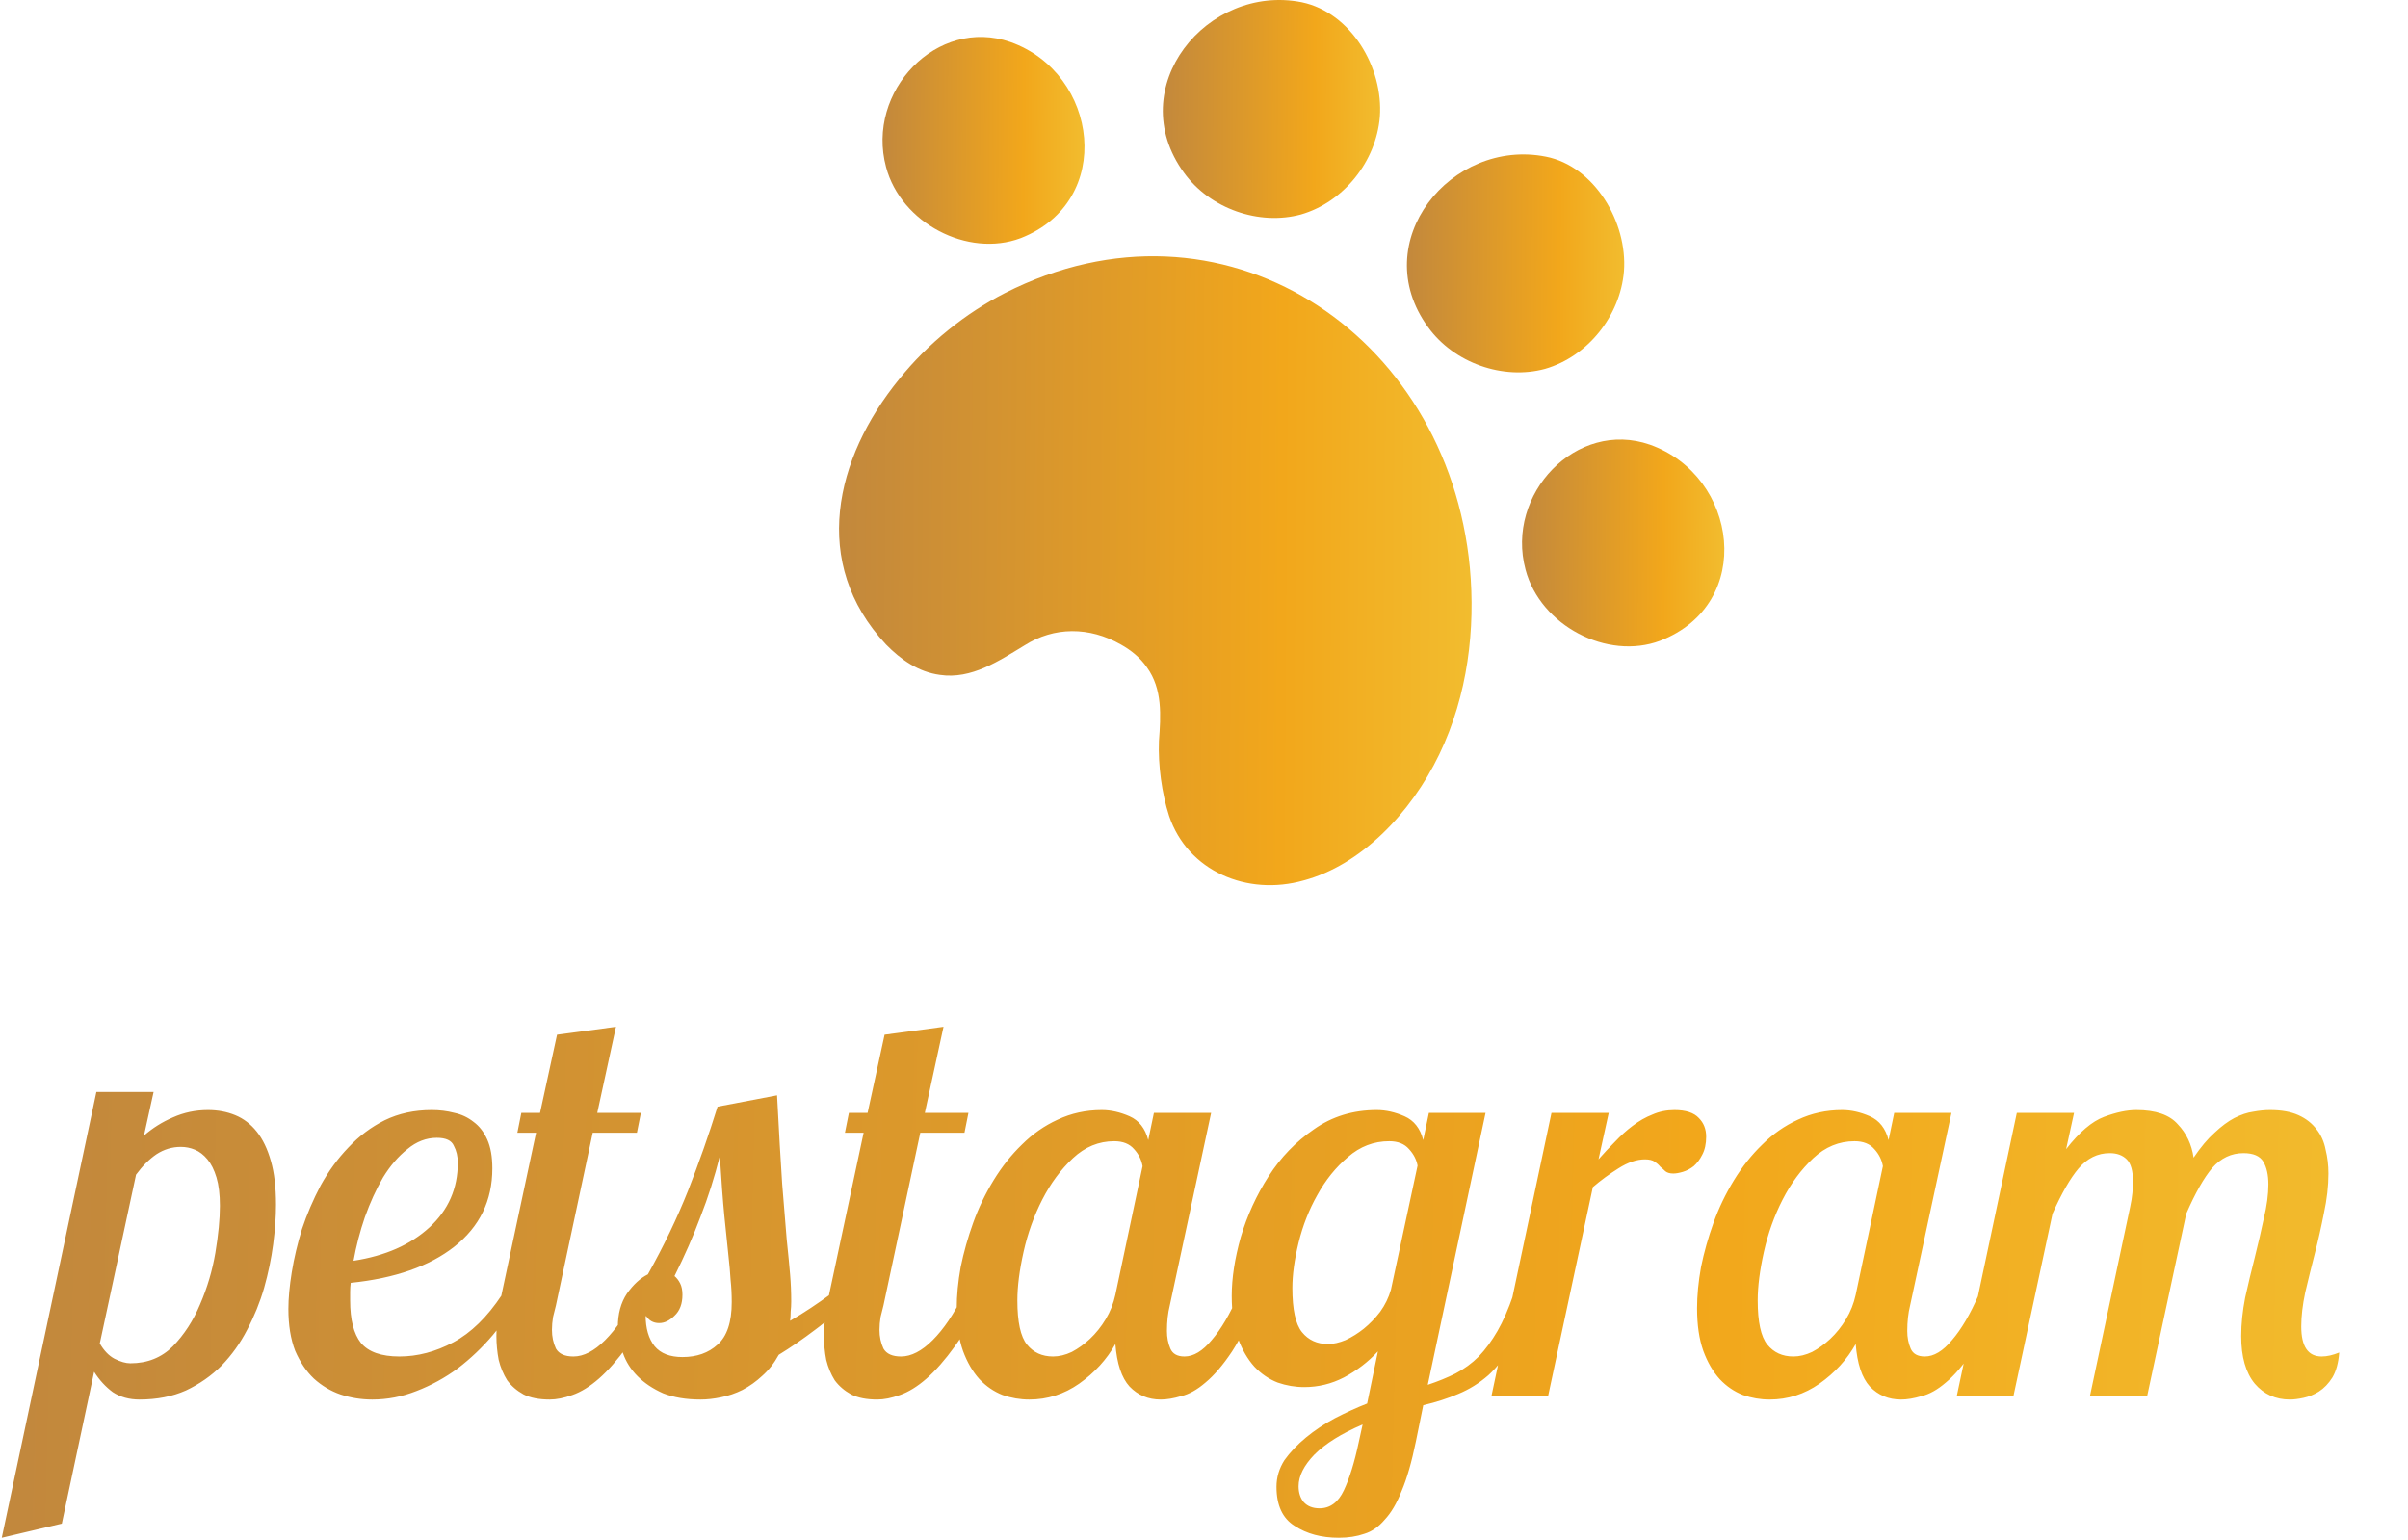 <svg width="272" height="174" viewBox="0 0 272 174" fill="none" xmlns="http://www.w3.org/2000/svg">
<path d="M17.352 123.354L16.264 128.282C17.245 127.429 18.333 126.746 19.528 126.234C20.765 125.68 22.088 125.402 23.496 125.402C24.605 125.402 25.629 125.594 26.568 125.978C27.507 126.362 28.317 126.981 29 127.834C29.683 128.688 30.216 129.797 30.6 131.162C30.984 132.485 31.176 134.128 31.176 136.09C31.176 137.456 31.069 138.949 30.856 140.57C30.643 142.192 30.301 143.834 29.832 145.498C29.363 147.12 28.723 148.698 27.912 150.234C27.144 151.728 26.184 153.072 25.032 154.266C23.88 155.418 22.536 156.357 21 157.082C19.464 157.765 17.715 158.106 15.752 158.106C14.6 158.106 13.597 157.829 12.744 157.274C11.933 156.677 11.229 155.909 10.632 154.97L6.984 172.122L0.2 173.722L10.888 123.354H17.352ZM20.424 129.562C19.443 129.562 18.525 129.84 17.672 130.394C16.861 130.949 16.093 131.717 15.368 132.698L11.272 151.77C11.741 152.581 12.296 153.157 12.936 153.498C13.619 153.84 14.216 154.01 14.728 154.01C16.648 154.01 18.248 153.37 19.528 152.09C20.808 150.768 21.832 149.189 22.6 147.354C23.411 145.477 23.987 143.536 24.328 141.53C24.669 139.482 24.84 137.712 24.84 136.218C24.84 134.938 24.712 133.872 24.456 133.018C24.2 132.165 23.859 131.482 23.432 130.97C23.005 130.458 22.536 130.096 22.024 129.882C21.512 129.669 20.979 129.562 20.424 129.562ZM55.614 131.994C55.614 135.621 54.185 138.565 51.327 140.826C48.511 143.045 44.606 144.41 39.614 144.922C39.572 145.264 39.55 145.605 39.55 145.946C39.55 146.245 39.55 146.565 39.55 146.906C39.55 149.082 39.956 150.682 40.767 151.706C41.62 152.73 43.071 153.242 45.118 153.242C47.166 153.242 49.193 152.709 51.199 151.642C53.204 150.576 55.038 148.784 56.703 146.266H58.751C57.897 147.845 56.873 149.36 55.678 150.81C54.484 152.218 53.161 153.477 51.711 154.586C50.26 155.653 48.703 156.506 47.038 157.146C45.417 157.786 43.753 158.106 42.047 158.106C40.809 158.106 39.614 157.914 38.462 157.53C37.353 157.146 36.35 156.549 35.455 155.738C34.601 154.928 33.897 153.882 33.343 152.602C32.831 151.28 32.575 149.701 32.575 147.866C32.575 146.672 32.703 145.285 32.959 143.706C33.215 142.128 33.599 140.506 34.111 138.842C34.665 137.178 35.369 135.536 36.222 133.914C37.118 132.293 38.164 130.864 39.358 129.626C40.553 128.346 41.919 127.322 43.455 126.554C45.033 125.786 46.804 125.402 48.767 125.402C49.663 125.402 50.516 125.509 51.327 125.722C52.137 125.893 52.862 126.234 53.502 126.746C54.142 127.216 54.654 127.877 55.038 128.73C55.422 129.584 55.614 130.672 55.614 131.994ZM49.343 128.538C48.148 128.538 47.038 128.965 46.014 129.818C44.99 130.629 44.073 131.696 43.263 133.018C42.495 134.341 41.812 135.834 41.215 137.498C40.66 139.12 40.233 140.762 39.934 142.426C43.519 141.872 46.377 140.613 48.511 138.65C50.644 136.688 51.711 134.256 51.711 131.354C51.711 130.629 51.561 129.989 51.263 129.434C51.007 128.837 50.367 128.538 49.343 128.538ZM58.889 125.722H61.001L62.921 116.89L69.577 115.994L67.465 125.722H72.393L71.945 127.962H66.953L62.793 147.482C62.708 147.824 62.601 148.25 62.473 148.762C62.388 149.274 62.345 149.765 62.345 150.234C62.345 151.002 62.494 151.706 62.793 152.346C63.134 152.944 63.796 153.242 64.777 153.242C65.929 153.242 67.124 152.624 68.361 151.386C69.598 150.149 70.75 148.442 71.817 146.266H74.185C73.076 148.613 71.966 150.554 70.857 152.09C69.748 153.626 68.681 154.842 67.657 155.738C66.633 156.634 65.63 157.253 64.649 157.594C63.71 157.936 62.857 158.106 62.089 158.106C60.894 158.106 59.913 157.914 59.145 157.53C58.377 157.104 57.758 156.57 57.289 155.93C56.862 155.248 56.542 154.48 56.329 153.626C56.158 152.73 56.073 151.834 56.073 150.938C56.073 150.128 56.137 149.317 56.265 148.506C56.393 147.653 56.521 146.906 56.649 146.266L60.553 127.962H58.441L58.889 125.722ZM96.414 146.266C94.963 147.845 93.513 149.168 92.062 150.234C90.654 151.301 89.289 152.24 87.966 153.05C87.454 153.989 86.835 154.778 86.11 155.418C85.427 156.058 84.681 156.592 83.87 157.018C83.102 157.402 82.291 157.68 81.438 157.85C80.627 158.021 79.859 158.106 79.134 158.106C77.513 158.106 76.105 157.872 74.91 157.402C73.758 156.89 72.798 156.25 72.03 155.482C71.262 154.714 70.707 153.84 70.366 152.858C69.982 151.877 69.79 150.896 69.79 149.914C69.79 148.421 70.131 147.162 70.814 146.138C71.539 145.114 72.329 144.389 73.182 143.962C74.974 140.762 76.489 137.605 77.726 134.49C78.963 131.333 80.073 128.176 81.054 125.018L87.774 123.738C87.987 127.834 88.179 131.162 88.35 133.722C88.563 136.282 88.734 138.373 88.862 139.994C89.033 141.616 89.161 142.938 89.246 143.962C89.331 144.944 89.374 145.968 89.374 147.034C89.374 147.418 89.353 147.802 89.31 148.186C89.31 148.528 89.289 148.869 89.246 149.21C90.057 148.741 90.846 148.25 91.614 147.738C92.382 147.226 93.086 146.736 93.726 146.266H96.414ZM82.654 147.098C82.654 146.202 82.611 145.37 82.526 144.602C82.483 143.834 82.398 142.874 82.27 141.722C82.142 140.57 81.993 139.12 81.822 137.37C81.651 135.621 81.481 133.36 81.31 130.586C80.713 132.976 79.987 135.258 79.134 137.434C78.323 139.61 77.342 141.85 76.19 144.154C76.446 144.368 76.659 144.645 76.83 144.986C77.001 145.328 77.086 145.754 77.086 146.266C77.086 147.29 76.787 148.08 76.19 148.634C75.635 149.189 75.059 149.466 74.462 149.466C73.779 149.466 73.267 149.168 72.926 148.57C72.926 150.064 73.267 151.237 73.95 152.09C74.633 152.901 75.678 153.306 77.086 153.306C78.707 153.306 80.03 152.837 81.054 151.898C82.121 150.96 82.654 149.36 82.654 147.098ZM95.889 125.722H98.001L99.921 116.89L106.577 115.994L104.465 125.722H109.393L108.945 127.962H103.953L99.793 147.482C99.708 147.824 99.601 148.25 99.473 148.762C99.388 149.274 99.345 149.765 99.345 150.234C99.345 151.002 99.494 151.706 99.793 152.346C100.134 152.944 100.796 153.242 101.777 153.242C102.929 153.242 104.124 152.624 105.361 151.386C106.598 150.149 107.75 148.442 108.817 146.266H111.185C110.076 148.613 108.966 150.554 107.857 152.09C106.748 153.626 105.681 154.842 104.657 155.738C103.633 156.634 102.63 157.253 101.649 157.594C100.71 157.936 99.857 158.106 99.089 158.106C97.894 158.106 96.913 157.914 96.145 157.53C95.377 157.104 94.758 156.57 94.289 155.93C93.862 155.248 93.542 154.48 93.329 153.626C93.158 152.73 93.073 151.834 93.073 150.938C93.073 150.128 93.137 149.317 93.265 148.506C93.393 147.653 93.521 146.906 93.649 146.266L97.553 127.962H95.441L95.889 125.722ZM136.806 125.722L132.134 147.482C131.921 148.336 131.814 149.296 131.814 150.362C131.814 151.088 131.942 151.749 132.198 152.346C132.454 152.944 132.987 153.242 133.798 153.242C134.822 153.242 135.846 152.624 136.87 151.386C137.937 150.149 138.939 148.442 139.878 146.266H142.246C141.222 148.954 140.198 151.088 139.174 152.666C138.15 154.202 137.147 155.376 136.166 156.186C135.227 156.997 134.31 157.509 133.414 157.722C132.561 157.978 131.793 158.106 131.11 158.106C129.702 158.106 128.529 157.616 127.59 156.634C126.694 155.653 126.161 154.053 125.99 151.834C125.009 153.584 123.643 155.077 121.894 156.314C120.187 157.509 118.31 158.106 116.262 158.106C115.238 158.106 114.235 157.936 113.254 157.594C112.273 157.21 111.398 156.613 110.63 155.802C109.862 154.949 109.243 153.882 108.774 152.602C108.305 151.28 108.07 149.68 108.07 147.802C108.07 146.352 108.219 144.794 108.518 143.13C108.859 141.466 109.329 139.802 109.926 138.138C110.523 136.474 111.291 134.874 112.23 133.338C113.169 131.802 114.235 130.458 115.43 129.306C116.625 128.112 117.969 127.173 119.462 126.49C120.998 125.765 122.662 125.402 124.454 125.402C125.478 125.402 126.523 125.637 127.59 126.106C128.657 126.576 129.361 127.472 129.702 128.794L130.342 125.722H136.806ZM118.95 153.242C119.633 153.242 120.337 153.072 121.062 152.73C121.787 152.346 122.47 151.856 123.11 151.258C123.793 150.618 124.39 149.872 124.902 149.018C125.414 148.165 125.777 147.248 125.99 146.266L129.062 131.738C128.934 131.013 128.614 130.373 128.102 129.818C127.59 129.221 126.843 128.922 125.862 128.922C124.113 128.922 122.555 129.562 121.19 130.842C119.825 132.122 118.673 133.68 117.734 135.514C116.795 137.349 116.091 139.312 115.622 141.402C115.153 143.493 114.918 145.328 114.918 146.906C114.918 149.338 115.281 151.002 116.006 151.898C116.731 152.794 117.713 153.242 118.95 153.242ZM167.805 125.722L161.277 156.442C162.429 156.058 163.474 155.632 164.413 155.162C165.394 154.65 166.269 154.01 167.037 153.242C167.805 152.432 168.509 151.472 169.149 150.362C169.789 149.253 170.386 147.888 170.941 146.266H173.309C172.541 148.528 171.73 150.384 170.877 151.834C170.066 153.242 169.149 154.416 168.125 155.354C167.101 156.25 165.97 156.954 164.733 157.466C163.538 157.978 162.215 158.405 160.765 158.746L159.933 162.842C159.463 165.146 158.93 167.002 158.333 168.41C157.778 169.818 157.138 170.906 156.413 171.674C155.73 172.485 154.962 173.018 154.109 173.274C153.255 173.573 152.295 173.722 151.229 173.722C149.266 173.722 147.602 173.274 146.237 172.378C144.871 171.525 144.189 170.053 144.189 167.962C144.189 166.896 144.487 165.893 145.085 164.954C145.725 164.058 146.535 163.205 147.517 162.394C148.498 161.584 149.586 160.858 150.781 160.218C152.018 159.578 153.234 159.024 154.429 158.554L155.645 152.666C154.535 153.861 153.255 154.842 151.805 155.61C150.397 156.336 148.903 156.698 147.325 156.698C146.301 156.698 145.298 156.528 144.317 156.186C143.335 155.802 142.461 155.205 141.693 154.394C140.925 153.541 140.306 152.474 139.837 151.194C139.367 149.872 139.133 148.272 139.133 146.394C139.133 144.389 139.474 142.17 140.157 139.738C140.882 137.306 141.927 135.024 143.293 132.89C144.658 130.757 146.365 128.986 148.413 127.578C150.461 126.128 152.829 125.402 155.517 125.402C156.541 125.402 157.586 125.637 158.653 126.106C159.719 126.576 160.423 127.472 160.765 128.794L161.405 125.722H167.805ZM150.013 151.834C150.61 151.834 151.271 151.685 151.997 151.386C152.722 151.045 153.405 150.618 154.045 150.106C154.727 149.552 155.346 148.912 155.901 148.186C156.455 147.418 156.861 146.586 157.117 145.69L160.125 131.674C159.997 130.992 159.677 130.373 159.165 129.818C158.653 129.221 157.906 128.922 156.925 128.922C155.175 128.922 153.618 129.52 152.253 130.714C150.887 131.866 149.735 133.296 148.797 135.002C147.858 136.666 147.154 138.458 146.685 140.378C146.215 142.298 145.981 144.005 145.981 145.498C145.981 147.93 146.343 149.594 147.069 150.49C147.794 151.386 148.775 151.834 150.013 151.834ZM149.053 170.394C150.247 170.394 151.165 169.712 151.805 168.346C152.445 166.981 152.999 165.189 153.469 162.97L153.917 160.922C151.527 161.946 149.714 163.077 148.477 164.314C147.282 165.552 146.685 166.746 146.685 167.898C146.685 168.624 146.877 169.221 147.26 169.69C147.687 170.16 148.285 170.394 149.053 170.394ZM181.715 125.722L180.563 130.97C181.16 130.288 181.779 129.626 182.419 128.986C183.059 128.304 183.72 127.706 184.403 127.194C185.128 126.64 185.875 126.213 186.643 125.914C187.411 125.573 188.243 125.402 189.139 125.402C190.419 125.402 191.336 125.701 191.891 126.298C192.446 126.853 192.723 127.557 192.723 128.41C192.723 129.221 192.574 129.904 192.275 130.458C192.019 130.97 191.699 131.397 191.315 131.738C190.931 132.037 190.526 132.25 190.099 132.378C189.672 132.506 189.31 132.57 189.011 132.57C188.627 132.57 188.328 132.485 188.115 132.314C187.944 132.144 187.752 131.973 187.539 131.802C187.368 131.589 187.155 131.397 186.899 131.226C186.643 131.056 186.28 130.97 185.811 130.97C184.872 130.97 183.87 131.312 182.803 131.994C181.779 132.634 180.819 133.338 179.923 134.106L174.867 157.722H168.467L175.251 125.722H181.715ZM220.431 125.722L215.759 147.482C215.546 148.336 215.439 149.296 215.439 150.362C215.439 151.088 215.567 151.749 215.823 152.346C216.079 152.944 216.612 153.242 217.423 153.242C218.447 153.242 219.471 152.624 220.495 151.386C221.562 150.149 222.564 148.442 223.503 146.266H225.871C224.847 148.954 223.823 151.088 222.799 152.666C221.775 154.202 220.772 155.376 219.791 156.186C218.852 156.997 217.935 157.509 217.039 157.722C216.186 157.978 215.418 158.106 214.735 158.106C213.327 158.106 212.154 157.616 211.215 156.634C210.319 155.653 209.786 154.053 209.615 151.834C208.634 153.584 207.268 155.077 205.519 156.314C203.812 157.509 201.935 158.106 199.887 158.106C198.863 158.106 197.86 157.936 196.879 157.594C195.898 157.21 195.023 156.613 194.255 155.802C193.487 154.949 192.868 153.882 192.399 152.602C191.93 151.28 191.695 149.68 191.695 147.802C191.695 146.352 191.844 144.794 192.143 143.13C192.484 141.466 192.954 139.802 193.551 138.138C194.148 136.474 194.916 134.874 195.855 133.338C196.794 131.802 197.86 130.458 199.055 129.306C200.25 128.112 201.594 127.173 203.087 126.49C204.623 125.765 206.287 125.402 208.079 125.402C209.103 125.402 210.148 125.637 211.215 126.106C212.282 126.576 212.986 127.472 213.327 128.794L213.967 125.722H220.431ZM202.575 153.242C203.258 153.242 203.962 153.072 204.687 152.73C205.412 152.346 206.095 151.856 206.735 151.258C207.418 150.618 208.015 149.872 208.527 149.018C209.039 148.165 209.402 147.248 209.615 146.266L212.687 131.738C212.559 131.013 212.239 130.373 211.727 129.818C211.215 129.221 210.468 128.922 209.487 128.922C207.738 128.922 206.18 129.562 204.815 130.842C203.45 132.122 202.298 133.68 201.359 135.514C200.42 137.349 199.716 139.312 199.247 141.402C198.778 143.493 198.543 145.328 198.543 146.906C198.543 149.338 198.906 151.002 199.631 151.898C200.356 152.794 201.338 153.242 202.575 153.242ZM259.942 149.85C259.942 152.112 260.71 153.242 262.246 153.242C262.843 153.242 263.504 153.093 264.23 152.794C264.144 153.946 263.888 154.885 263.462 155.61C263.035 156.293 262.523 156.826 261.926 157.21C261.371 157.552 260.795 157.786 260.198 157.914C259.6 158.042 259.088 158.106 258.662 158.106C257.04 158.106 255.718 157.509 254.694 156.314C253.67 155.077 253.158 153.285 253.158 150.938C253.158 149.573 253.307 148.122 253.606 146.586C253.947 145.05 254.31 143.536 254.694 142.042C255.078 140.506 255.419 139.034 255.718 137.626C256.059 136.218 256.229 134.938 256.229 133.786C256.229 132.72 256.038 131.866 255.654 131.226C255.27 130.586 254.523 130.266 253.414 130.266C252.048 130.266 250.875 130.821 249.894 131.93C248.955 133.04 247.974 134.768 246.95 137.114L242.534 157.722H236.07L240.614 136.346C240.742 135.749 240.827 135.216 240.87 134.746C240.912 134.277 240.934 133.85 240.934 133.466C240.934 132.272 240.699 131.44 240.23 130.97C239.76 130.501 239.12 130.266 238.31 130.266C236.944 130.266 235.771 130.842 234.79 131.994C233.851 133.104 232.87 134.81 231.845 137.114L227.43 157.722H221.029L227.814 125.722H234.278L233.382 129.818C234.875 127.898 236.304 126.682 237.67 126.17C239.035 125.658 240.251 125.402 241.318 125.402C243.494 125.402 245.051 125.936 245.99 127.002C246.971 128.026 247.568 129.285 247.782 130.778C248.592 129.584 249.382 128.645 250.15 127.962C250.918 127.237 251.664 126.682 252.39 126.298C253.158 125.914 253.862 125.68 254.502 125.594C255.184 125.466 255.824 125.402 256.422 125.402C257.702 125.402 258.768 125.594 259.622 125.978C260.475 126.362 261.158 126.896 261.67 127.578C262.182 128.218 262.523 128.986 262.694 129.882C262.907 130.736 263.014 131.632 263.014 132.57C263.014 133.978 262.843 135.472 262.502 137.05C262.203 138.586 261.862 140.101 261.478 141.594C261.094 143.088 260.731 144.56 260.39 146.01C260.091 147.418 259.942 148.698 259.942 149.85Z" fill="url(#paint0_linear)"/>
<path d="M101.554 42.849C104.804 38.782 109.103 35.357 113.506 33.11C137.935 20.695 163.516 37.498 166.032 64.146C166.661 70.995 165.823 78.486 162.572 85.229C159.322 91.971 153.661 97.75 147.265 99.462C140.87 101.282 134.16 98.392 132.063 92.185C131.225 89.616 130.805 86.406 130.91 83.73C131.12 80.841 131.329 77.844 129.547 75.383C128.813 74.312 127.765 73.456 126.612 72.814C123.047 70.781 119.063 70.781 115.708 72.921C112.877 74.634 109.732 76.774 106.167 76.239C103.756 75.918 101.764 74.526 100.086 72.814C91.489 63.611 94.32 51.731 101.554 42.849Z" fill="url(#paint1_linear)"/>
<path d="M147.057 0.255C136.363 -1.886 126.718 9.887 133.742 19.518C136.678 23.585 142.234 25.512 146.952 24.227C151.775 22.836 155.444 18.234 155.864 13.204C156.283 7.639 152.614 1.432 147.057 0.255Z" fill="url(#paint2_linear)"/>
<path d="M174.628 17.698C163.934 15.558 154.289 27.33 161.313 36.962C164.249 41.029 169.805 42.955 174.523 41.671C179.346 40.28 183.016 35.678 183.435 30.648C183.854 25.083 180.08 18.769 174.628 17.698Z" fill="url(#paint3_linear)"/>
<path d="M186.371 50.233C178.088 47.344 170.015 55.798 172.322 64.36C173.999 70.674 181.548 74.634 187.524 72.387C198.323 68.213 196.331 53.765 186.371 50.233Z" fill="url(#paint4_linear)"/>
<path d="M114.137 4.75C105.854 1.86 97.781 10.315 100.088 18.877C101.765 25.191 109.314 29.151 115.29 26.903C125.984 22.729 124.097 8.282 114.137 4.75Z" fill="url(#paint5_linear)"/>
<defs>
<linearGradient id="paint0_linear" x1="-8.345" y1="95.722" x2="297.401" y2="102.685" gradientUnits="userSpaceOnUse">
<stop stop-color="#BF863F"/>
<stop offset="0.656" stop-color="#F2A71B"/>
<stop offset="1" stop-color="#F2C335"/>
</linearGradient>
<linearGradient id="paint1_linear" x1="91.195" y1="28.945" x2="173.278" y2="29.478" gradientUnits="userSpaceOnUse">
<stop stop-color="#BF863F"/>
<stop offset="0.656" stop-color="#F2A71B"/>
<stop offset="1" stop-color="#F2C335"/>
</linearGradient>
<linearGradient id="paint2_linear" x1="130.118" y1="2.6667e-06" x2="158.319" y2="0.182" gradientUnits="userSpaceOnUse">
<stop stop-color="#BF863F"/>
<stop offset="0.656" stop-color="#F2A71B"/>
<stop offset="1" stop-color="#F2C335"/>
</linearGradient>
<linearGradient id="paint3_linear" x1="157.69" y1="17.444" x2="185.889" y2="17.625" gradientUnits="userSpaceOnUse">
<stop stop-color="#BF863F"/>
<stop offset="0.656" stop-color="#F2A71B"/>
<stop offset="1" stop-color="#F2C335"/>
</linearGradient>
<linearGradient id="paint4_linear" x1="170.777" y1="49.656" x2="197.032" y2="49.822" gradientUnits="userSpaceOnUse">
<stop stop-color="#BF863F"/>
<stop offset="0.656" stop-color="#F2A71B"/>
<stop offset="1" stop-color="#F2C335"/>
</linearGradient>
<linearGradient id="paint5_linear" x1="98.545" y1="4.172" x2="124.752" y2="4.338" gradientUnits="userSpaceOnUse">
<stop stop-color="#BF863F"/>
<stop offset="0.656" stop-color="#F2A71B"/>
<stop offset="1" stop-color="#F2C335"/>
</linearGradient>
</defs>
</svg>
